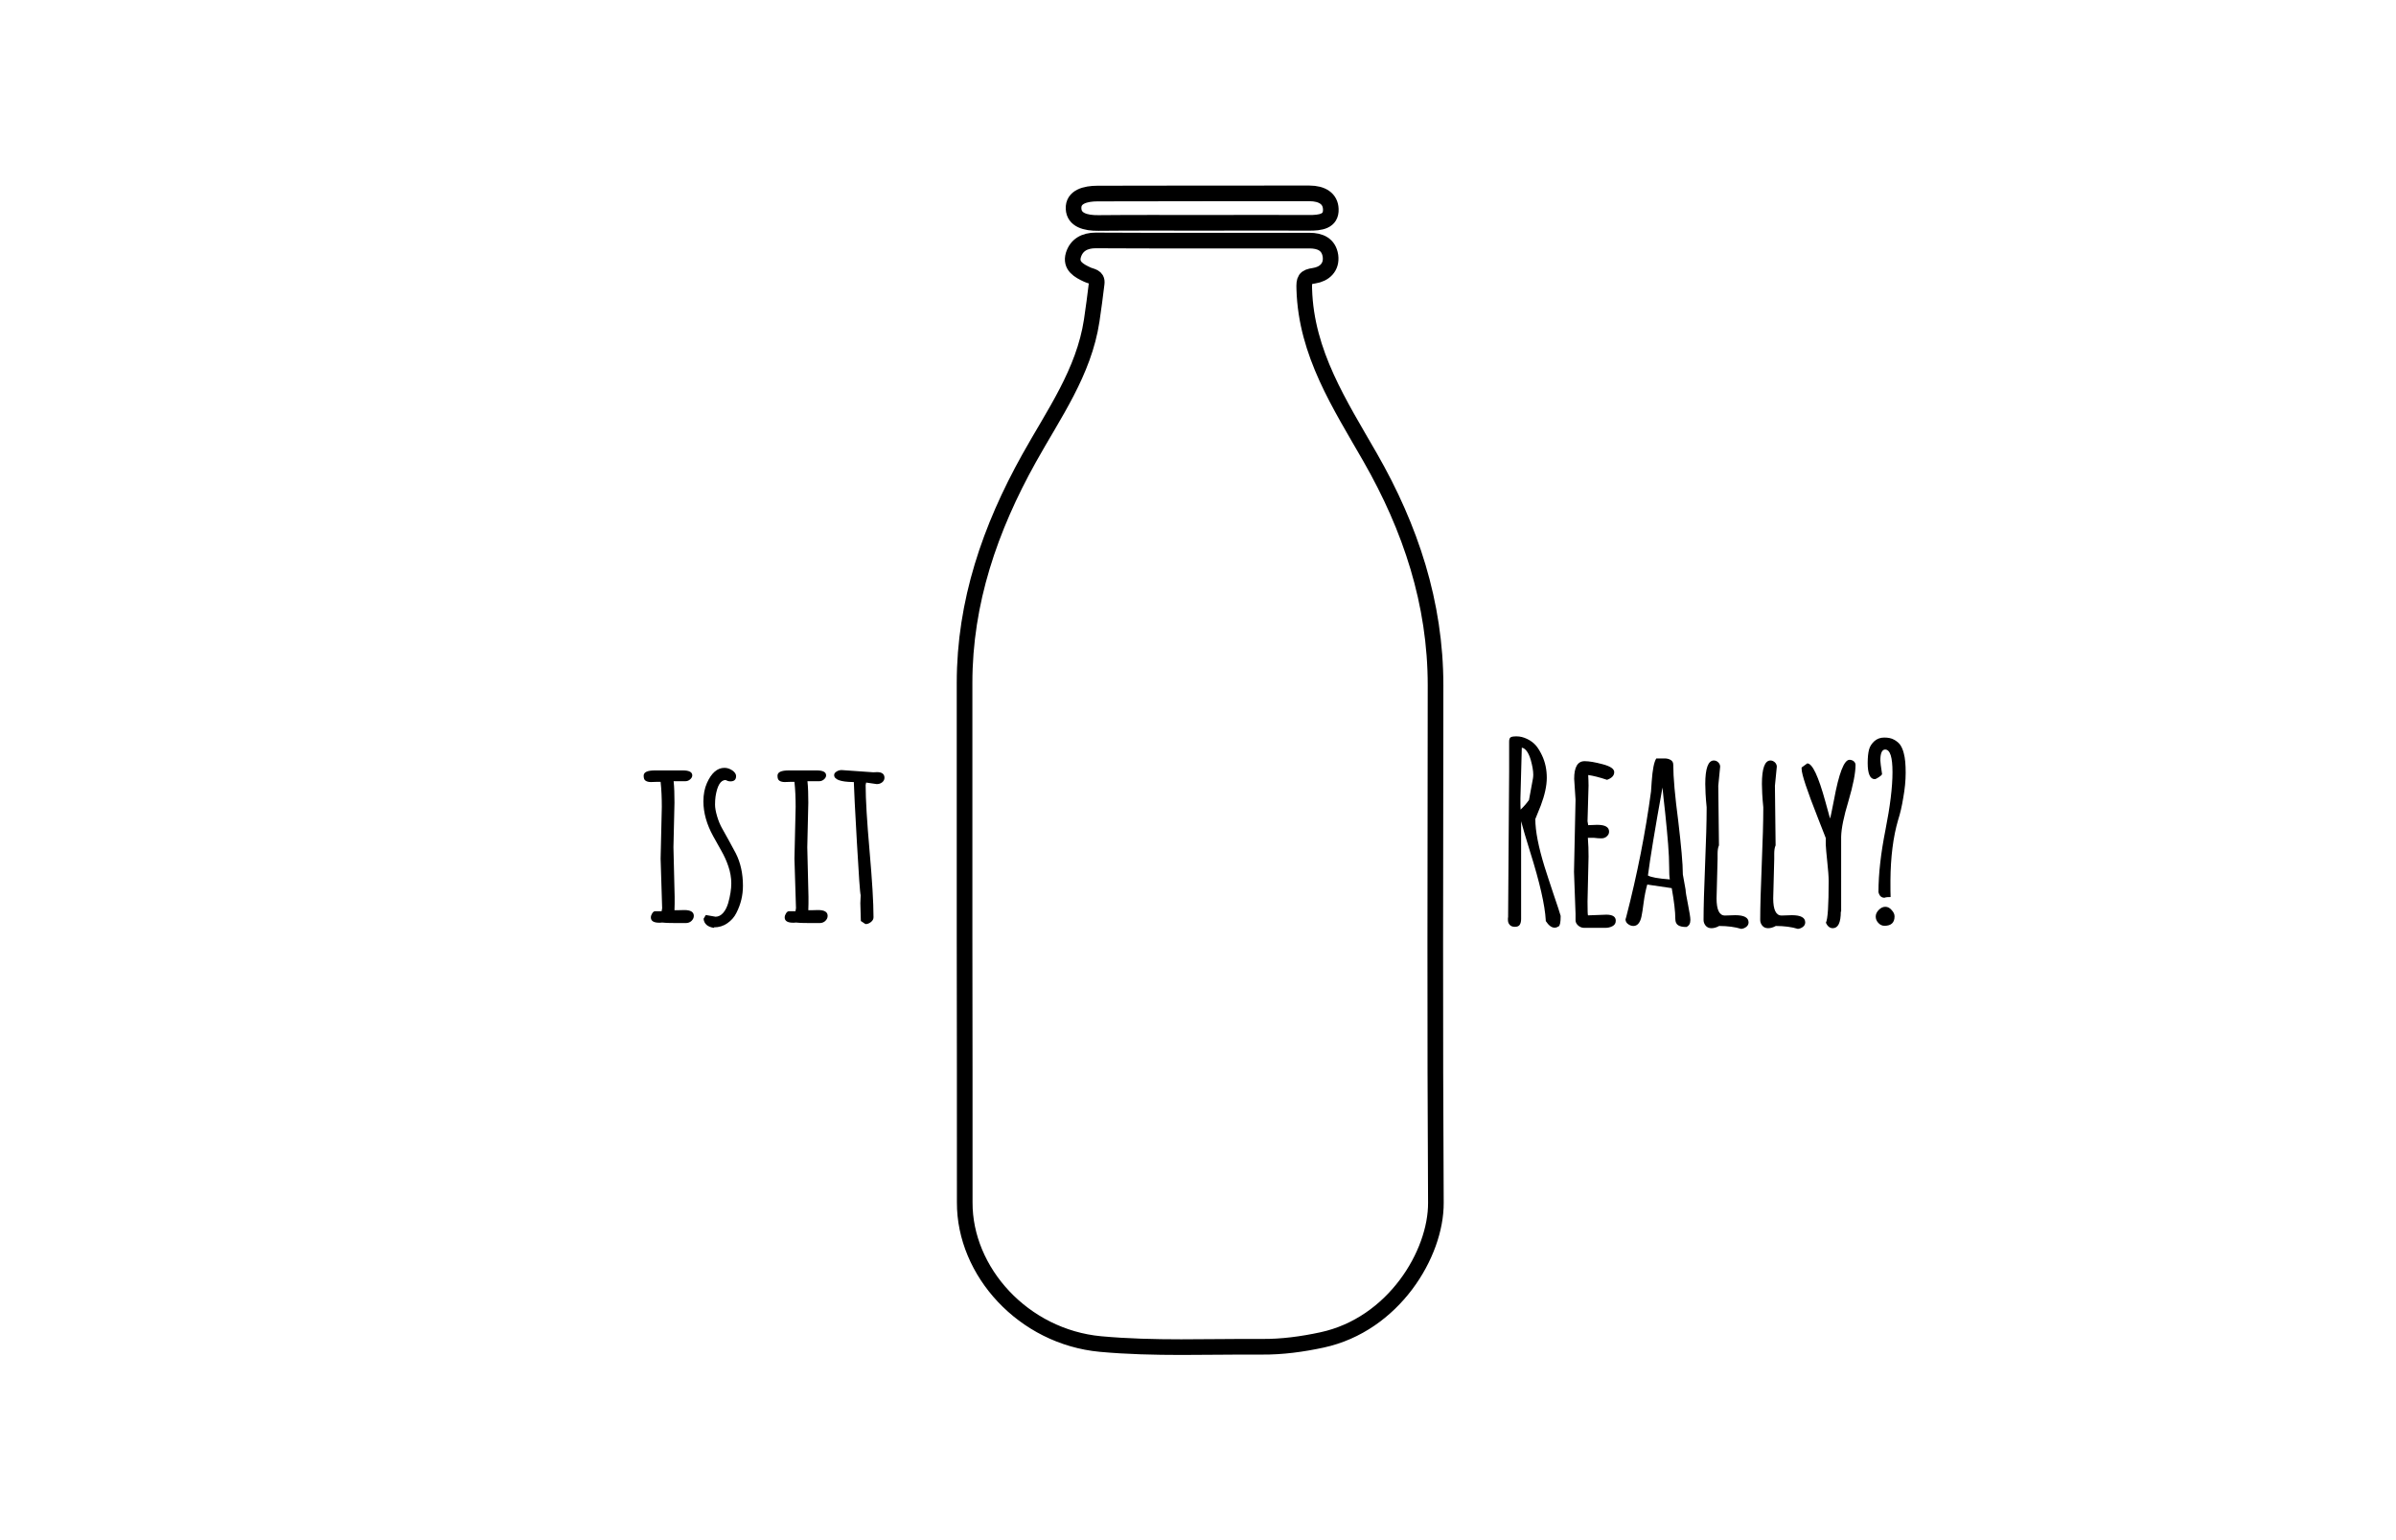 <?xml version="1.0" encoding="utf-8"?>
<!-- Generator: Adobe Illustrator 18.0.0, SVG Export Plug-In . SVG Version: 6.00 Build 0)  -->
<!DOCTYPE svg PUBLIC "-//W3C//DTD SVG 1.1//EN" "http://www.w3.org/Graphics/SVG/1.1/DTD/svg11.dtd">
<svg version="1.1" id="Layer_1" xmlns="http://www.w3.org/2000/svg" xmlns:xlink="http://www.w3.org/1999/xlink" x="0px" y="0px"
	 viewBox="0 0 1400 900" enable-background="new 0 0 1400 900" xml:space="preserve">
<g>
	<path fill="none" stroke="#000000" stroke-width="9.138" stroke-miterlimit="10" d="M563.6,547.1c0-49.3,0-98.7,0-148
		c0-47.3,14.9-90.4,37.7-131.3c14.4-25.9,32-50.2,36.6-80.5c1.1-7.2,2-14.4,2.9-21.7c0.5-4.1-3.1-4-5.4-5.1
		c-5-2.3-10.1-5.1-8.2-11.5c1.8-5.8,6.5-8.5,13-8.5c36.4,0.2,72.8,0.1,109.2,0.1c5.2,0,10.5,0,15.7,0c6.3,0,11.3,2.2,12.3,8.9
		c0.9,6.7-3.6,10.7-9.5,11.6c-5.5,0.8-6,2.2-5.8,7.9c1.1,37.5,20.8,67.4,38.5,98.3c23.6,41.2,38.2,85.1,38.2,133.2
		c-0.1,100.8-0.4,201.5,0.2,302.3c0.2,30-24.8,71.2-66.5,80.2c-11.6,2.5-23.4,4.1-35.2,4c-31.4-0.2-62.8,1.3-94.3-1.6
		c-45-4.2-79.5-42.3-79.3-82.8C563.8,650.6,563.6,598.9,563.6,547.1z"/>
	<path fill="none" stroke="#000000" stroke-width="9.138" stroke-miterlimit="10" d="M703.7,130.2c-20.6,0-41.3-0.1-61.9,0.1
		c-7.6,0.1-14.2-1.8-14.5-8.3c-0.4-7,6.9-8.9,14-8.9c41.3-0.1,82.6-0.1,123.8-0.1c7.4,0,12.3,3.1,12.5,9.2c0.3,7.2-6,8.1-13,8
		C744.2,130.1,723.9,130.2,703.7,130.2z"/>
</g>
<g enable-background="new    ">
	<path d="M393.5,495.1l0.7,28.9v4.1l-0.1,3.8h1.8l3.9-0.1c3.7,0,5.6,1.1,5.6,3.4c0,1.2-0.5,2.1-1.4,3c-0.9,0.8-2,1.2-3.2,1.2h-6
		c-4.1,0-6.8-0.1-7.9-0.3c-0.7,0.1-1.3,0.1-1.7,0.1c-3.2,0-4.9-1-4.9-3.1c0-0.8,0.3-1.6,0.8-2.4c0.5-0.8,1.1-1.2,1.6-1.2h3.9
		l0.3-1.8l-0.9-28.9l0.7-30.3c0-5.2-0.2-10.1-0.7-14.6h-2.6l-3.1,0.1c-1.3,0-2.4-0.3-3.1-0.8c-0.8-0.5-1.1-1.5-1.1-2.9
		c0-2.1,2.2-3.1,6.7-3.1h16.2c3.7,0,5.5,1,5.5,2.9c0,0.8-0.4,1.6-1.2,2.3c-0.8,0.7-1.7,1.1-2.7,1.1h-7c0.4,3.7,0.5,7.9,0.5,12.6
		L393.5,495.1z"/>
	<path d="M412.4,534.7l5.7,1c1.7,0,3.2-0.8,4.5-2.3c1.3-1.5,2.2-3.4,2.9-5.7c1.2-4.3,1.8-8.2,1.8-11.5c0-3.3-0.6-6.7-1.7-9.9
		c-1.1-3.3-2.5-6.3-4.1-9.1c-1.6-2.8-3.2-5.7-4.8-8.6c-3.8-6.9-5.7-13.7-5.7-20.3c0-4.1,0.7-7.7,2.1-10.8c2.6-5.8,6-8.8,10.2-8.8
		c1.6,0,3.1,0.5,4.6,1.5c1.4,1,2.2,2.1,2.2,3.3c0,2.1-1.1,3.1-3.3,3.1c-1,0-1.9-0.3-2.9-0.8c-2.9,0.1-4.8,3.3-5.8,9.6
		c-0.2,1.4-0.3,3-0.3,4.8c0,1.8,0.4,4.1,1.2,6.8c0.8,2.7,1.8,5.1,3,7.2c1.2,2.1,2.5,4.4,3.9,7c1.4,2.5,2.7,5,4,7.4
		c2.8,5.5,4.2,11.9,4.2,19c0,5.5-1.2,10.7-3.8,15.8c-1.2,2.5-3,4.5-5.3,6.1c-2.3,1.6-4.9,2.4-7.8,2.4v0.3c-3.7-0.5-5.8-2.3-6.1-5.3
		L412.4,534.7z"/>
	<path d="M471.7,495.1l0.7,28.9v4.1l-0.1,3.8h1.8l3.9-0.1c3.7,0,5.6,1.1,5.6,3.4c0,1.2-0.5,2.1-1.4,3c-0.9,0.8-2,1.2-3.2,1.2h-6
		c-4.1,0-6.8-0.1-7.9-0.3c-0.7,0.1-1.3,0.1-1.7,0.1c-3.2,0-4.9-1-4.9-3.1c0-0.8,0.3-1.6,0.8-2.4c0.5-0.8,1.1-1.2,1.6-1.2h3.9
		l0.3-1.8l-0.9-28.9l0.7-30.3c0-5.2-0.2-10.1-0.7-14.6h-2.6l-3.1,0.1c-1.3,0-2.4-0.3-3.1-0.8c-0.8-0.5-1.1-1.5-1.1-2.9
		c0-2.1,2.2-3.1,6.7-3.1h16.2c3.7,0,5.5,1,5.5,2.9c0,0.8-0.4,1.6-1.2,2.3c-0.8,0.7-1.7,1.1-2.7,1.1h-7c0.4,3.7,0.5,7.9,0.5,12.6
		L471.7,495.1z"/>
	<path d="M503,538.2l-0.3-10.4c0,0,0.1-1.6,0.2-4.7c-0.4-1.2-1.1-11.4-2.2-30.7c-1.1-19.3-1.7-31.1-1.8-35.4c-0.2,0-0.4,0-0.5,0
		c-7.4-0.1-11-1.5-11-4.1c0-0.8,0.5-1.5,1.5-2.1c1-0.6,1.9-0.8,2.9-0.8l18.5,1.3l2.2-0.1c2.8,0,4.3,1.1,4.3,3.3c0,1.1-0.5,2-1.4,2.7
		c-0.9,0.7-2,1-3.1,1l-6.2-0.9l-0.3,1.4c0,8.6,0.8,21.5,2.3,38.6c1.5,17.2,2.3,30,2.3,38.7c0,1.1-0.5,2-1.5,2.8
		c-1,0.8-2,1.2-3.2,1.2L503,538.2z"/>
</g>
<g enable-background="new    ">
	<path d="M881.2,536.2l0.6-85v-17.8c0-1.1,0.2-1.9,0.7-2.4c0.5-0.5,1.7-0.7,3.7-0.7c2,0,4,0.5,6.1,1.5c2.1,1,3.8,2.3,5.2,3.9
		c1.4,1.7,2.5,3.6,3.5,5.7c1.9,4,2.8,8.4,2.8,13.1c0,4.7-1.2,10.1-3.5,16.2c-0.3,0.7-0.8,2.1-1.7,4.2s-1.3,3.4-1.5,3.7
		c0,7.2,1.9,16.5,5.4,27.9c1.2,3.9,3,9.2,5.2,15.9c2.3,6.7,3.7,11,4.2,12.8v0.4c0,3.3-0.4,5.2-1.1,5.7c-0.8,0.5-1.6,0.8-2.4,0.8
		c-1.8,0-3.5-1.3-5.2-3.9v-0.5c-0.5-8.8-3.5-22-9.1-39.8c-2.5-8.1-4.3-14.1-5.3-18v57.1c0,1.5-0.3,2.6-0.8,3.4
		c-0.5,0.8-1.5,1.2-2.8,1.2c-1.4,0-2.4-0.4-3.1-1.2c-0.7-0.8-1-1.7-1-2.9V536.2z M889.2,436.9l-0.8,29.6c0,3,0,5.2,0.1,6.6
		c1.7-1.6,3.3-3.4,4.9-5.6l2.3-12.5c0.1-0.7,0.2-1.4,0.2-2.3c0-2.3-0.5-5.1-1.4-8.4C893.2,439.8,891.4,437.3,889.2,436.9z"/>
	<path d="M920.6,467.3l-0.8-12.2c0-6.8,2-10.3,6.1-10.3c2.6,0,6.1,0.6,10.6,1.8c4.5,1.2,6.7,2.7,6.7,4.6c0,2-1.4,3.5-4.2,4.5
		c-4.5-1.5-8.1-2.4-11-2.8c0.1,2.1,0.2,4.2,0.2,6.2l-0.6,20.8c0,0.1,0.1,0.8,0.4,2.3l5.2-0.2c4.7,0,7,1.3,7,4c0,1-0.4,1.9-1.3,2.7
		c-0.8,0.8-1.9,1.2-3.2,1.2s-2.7-0.1-4.2-0.3h-3.7c0.3,3.7,0.4,7.3,0.4,11l-0.6,26.2c0,5.4,0.1,8.1,0.3,8.1l10.7-0.4
		c3.7,0,5.5,1.2,5.5,3.5c0,1.5-0.6,2.5-1.9,3.2c-1.3,0.7-2.7,1-4.3,1h-12.2c-1.3,0-2.4-0.4-3.5-1.3c-1-0.9-1.6-1.9-1.6-3.1V534
		l-0.9-24.5L920.6,467.3z"/>
	<path d="M983.3,511l1.6,8.9c0,1.2,0.5,4.1,1.4,8.6c0.9,4.6,1.4,7.6,1.4,9v0.1c0,2.1-0.8,3.5-2.4,4.1c-2,0-3.6-0.3-4.7-1
		s-1.7-1.9-1.7-3.8c0-4.1-0.7-10.1-2.1-17.9l-14.3-2.1c-0.9,3.2-1.6,6.7-2.1,10.5c-0.5,3.8-0.9,6.6-1.3,8.3
		c-0.8,3.6-2.4,5.4-4.7,5.4c-1.1,0-2.2-0.4-3.1-1.1c-1-0.7-1.5-1.7-1.5-2.8l0.4-1.3c6.5-25.1,11.3-49.6,14.5-73.4
		c0.1-0.7,0.2-2.6,0.4-5.8c0.5-7.1,1.4-11.6,2.7-13.5h4.9c1.3,0,2.5,0.3,3.5,0.9c1,0.6,1.5,1.5,1.5,2.8c0,7.4,1,18.3,2.9,32.8
		C982.3,494.2,983.3,504.6,983.3,511z M975.7,513.9c-0.3-1.4-0.4-3.9-0.4-7.4c0-3.5-0.2-7.9-0.6-13.1c-0.4-5.2-1-11.3-1.7-18.2
		c-0.8-6.9-1.3-11.9-1.6-15c-4.4,24.3-7.2,41.4-8.5,51.4C964.6,512.6,968.8,513.4,975.7,513.9z"/>
	<path d="M1004,459.2l0.4,34.8c-0.6,1.3-0.8,3-0.8,5v2.9l-0.6,23.1c0,6.6,1.6,10,4.9,10l6-0.2c5.2,0,7.8,1.4,7.8,4.2
		c0,1-0.4,1.9-1.3,2.6c-0.9,0.7-1.9,1.1-3,1.2c-3.5-1.1-7.9-1.7-12.9-1.7c-1.6,0.9-3.1,1.3-4.5,1.3c-1.4,0-2.6-0.5-3.4-1.5
		s-1.2-2.1-1.2-3.3c0-7.2,0.3-18,0.9-32.4c0.6-14.4,0.9-25.2,0.9-32.4v-1.1c-0.6-6-0.8-10.6-0.8-13.6c0-9.1,1.7-13.7,5-13.7
		c1,0,1.9,0.4,2.6,1.1c0.7,0.7,1.1,1.6,1.1,2.5L1004,459.2z"/>
	<path d="M1037.1,459.2l0.4,34.8c-0.6,1.3-0.8,3-0.8,5v2.9l-0.6,23.1c0,6.6,1.6,10,4.9,10l6-0.2c5.2,0,7.8,1.4,7.8,4.2
		c0,1-0.4,1.9-1.3,2.6c-0.9,0.7-1.9,1.1-3,1.2c-3.5-1.1-7.9-1.7-12.9-1.7c-1.6,0.9-3.1,1.3-4.5,1.3c-1.4,0-2.6-0.5-3.4-1.5
		c-0.8-1-1.2-2.1-1.2-3.3c0-7.2,0.3-18,0.9-32.4c0.6-14.4,0.9-25.2,0.9-32.4v-1.1c-0.6-6-0.8-10.6-0.8-13.6c0-9.1,1.7-13.7,5-13.7
		c1,0,1.8,0.4,2.6,1.1c0.7,0.7,1.1,1.6,1.1,2.5L1037.1,459.2z"/>
	<path d="M1075.6,532.7c0,6.5-1.6,9.7-4.7,9.7c-1.7,0-3.1-1.1-4-3.2c1.1-2.1,1.6-10.3,1.6-24.5c0-2.6-0.3-6.3-0.8-11
		c-0.5-4.8-0.8-8.2-0.9-10.2v-3.8c-0.2-0.4-1.7-4.2-4.5-11.5c-6.4-16.2-9.6-25.8-9.6-28.9v-0.8l3.3-2.4c3,0,6.5,7.5,10.6,22.4
		c1.8,6.5,2.7,9.8,2.7,9.8c0.4-1.1,1.1-4.7,2.3-10.8c2.9-15.7,5.9-23.5,9.1-23.5c0.9,0,1.7,0.3,2.4,0.8c0.7,0.6,1.1,1.3,1.1,2.2
		c0,4.8-1.4,11.8-4.1,21c-2.8,9.2-4.2,16.2-4.3,21V532.7z"/>
	<path d="M1095.4,455.3c-2.7,0-4.1-3.2-4.1-9.4c0-3.4,0.3-6,0.8-7.9c0.5-1.9,1.6-3.5,3.1-4.9c1.6-1.4,3.5-2.1,5.8-2.1
		c2.3,0,4.3,0.4,5.8,1.3c1.6,0.9,2.8,1.9,3.6,3.1c0.8,1.2,1.5,2.8,2,4.8c0.8,2.9,1.1,6.7,1.1,11.4s-0.5,9.5-1.4,14.5
		c-0.8,5-1.8,9.3-3,13c-2.9,9.9-4.4,21.7-4.5,35.4c0,4.7,0,7.9,0.1,9.7c-1.7,0-2.7,0.1-2.9,0.2c-0.3,0.1-0.5,0.2-0.7,0.2
		c-1.8,0-3-1.1-3.5-3.3c0-10.7,1.4-22.8,4.1-36.4c2.7-13.6,4.1-24.9,4.1-33.7s-1.4-13.2-4.3-13.2c-1.8,0-2.8,2.1-2.8,6.4
		c0,0.8,0.3,3.4,1,7.9c0,0.4-0.6,1-1.8,1.8C1096.7,454.9,1095.9,455.3,1095.4,455.3z M1107,535.5c0,3.7-2,5.5-5.9,5.5
		c-1.4,0-2.6-0.6-3.6-1.7c-1-1.1-1.5-2.3-1.5-3.7c0-1.4,0.6-2.7,1.8-3.9c1.2-1.2,2.4-1.8,3.8-1.8s2.6,0.6,3.7,1.9
		C1106.5,533.1,1107,534.3,1107,535.5z"/>
</g>
</svg>
